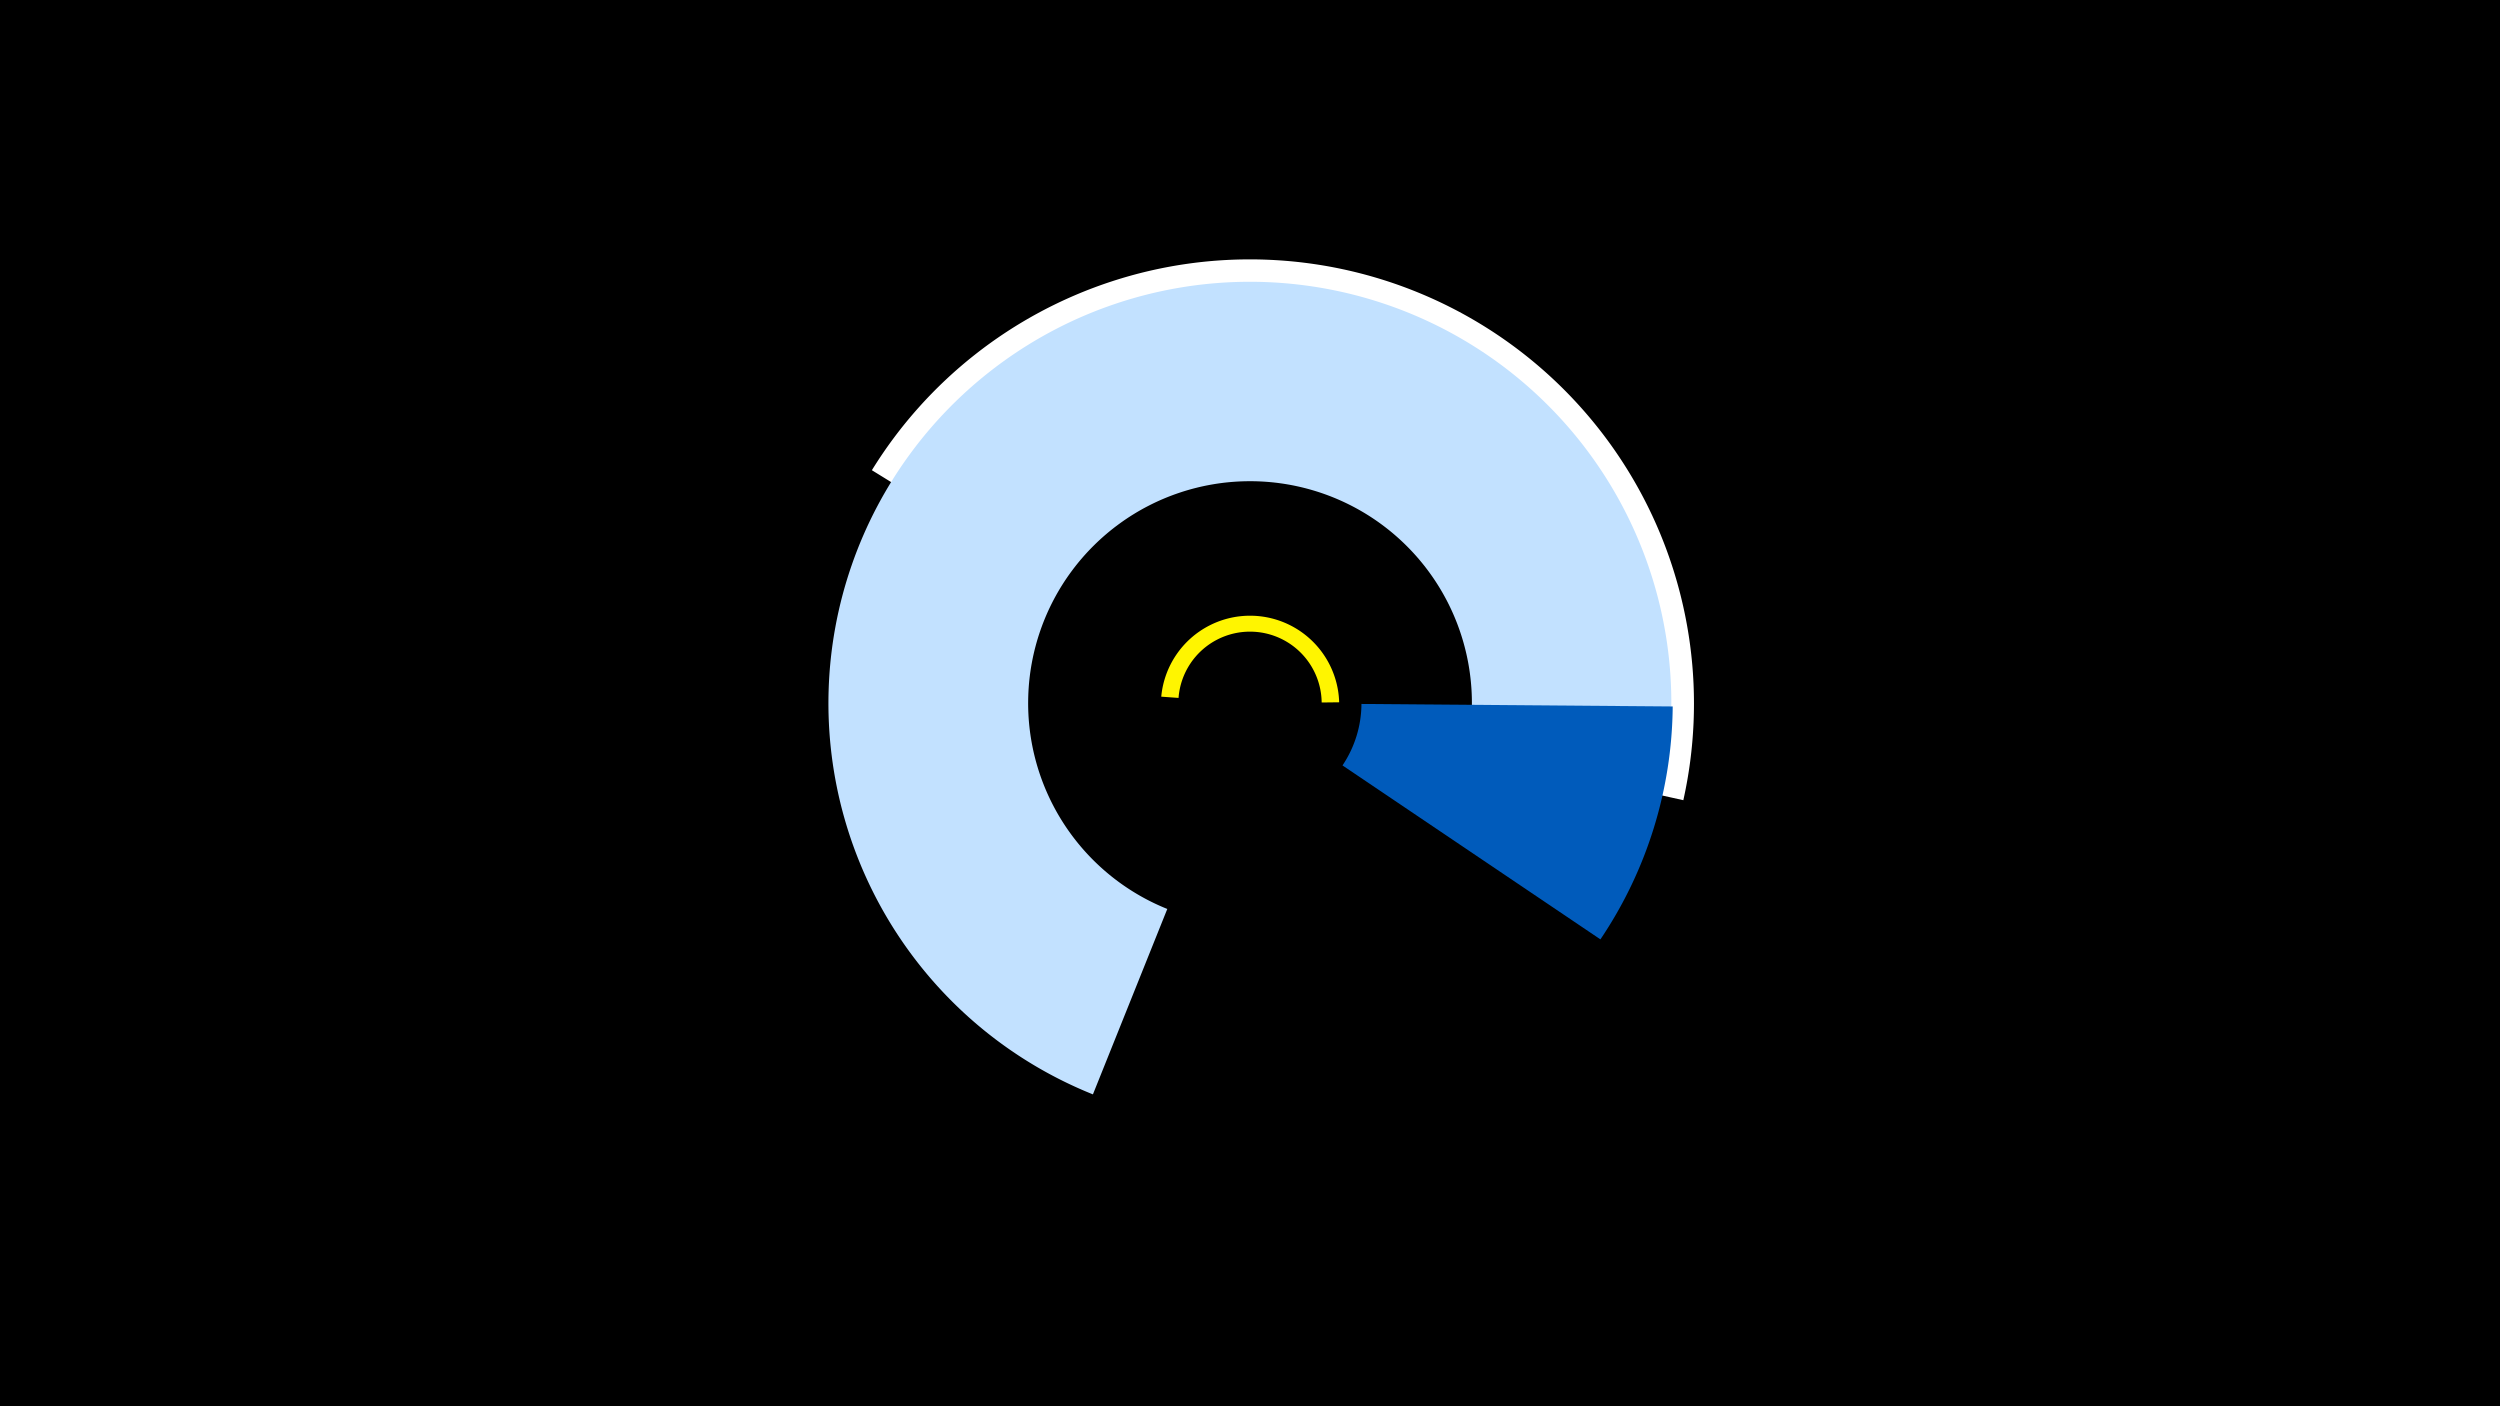 <svg width="1200" height="675" viewBox="-500 -500 1200 675" xmlns="http://www.w3.org/2000/svg"><title>19802-10436994827</title><path d="M-500-500h1200v675h-1200z" fill="#000"/><path d="M-81.5-274.3a213.2 213.2 0 0 1 389.5 158.4l-32.3-7.2a180 180 0 0 0-329-133.8z" fill="#fff"/><path d="M24.6 25.3a202.3 202.3 0 1 1 248.6-83.3l-82-49.5a106.5 106.5 0 1 0-130.9 43.8z" fill="#c2e1ff"/><path d="M57.4-165.6a42.8 42.8 0 0 1 85.4 2.7l-8.4 0.1a34.4 34.4 0 0 0-68.7-2.2z" fill="#fff500"/><path d="M302.9-160.9a202.9 202.9 0 0 1-34.7 111.8l-123.8-83.5a53.5 53.5 0 0 0 9.1-29.5z" fill="#005bbb"/></svg>